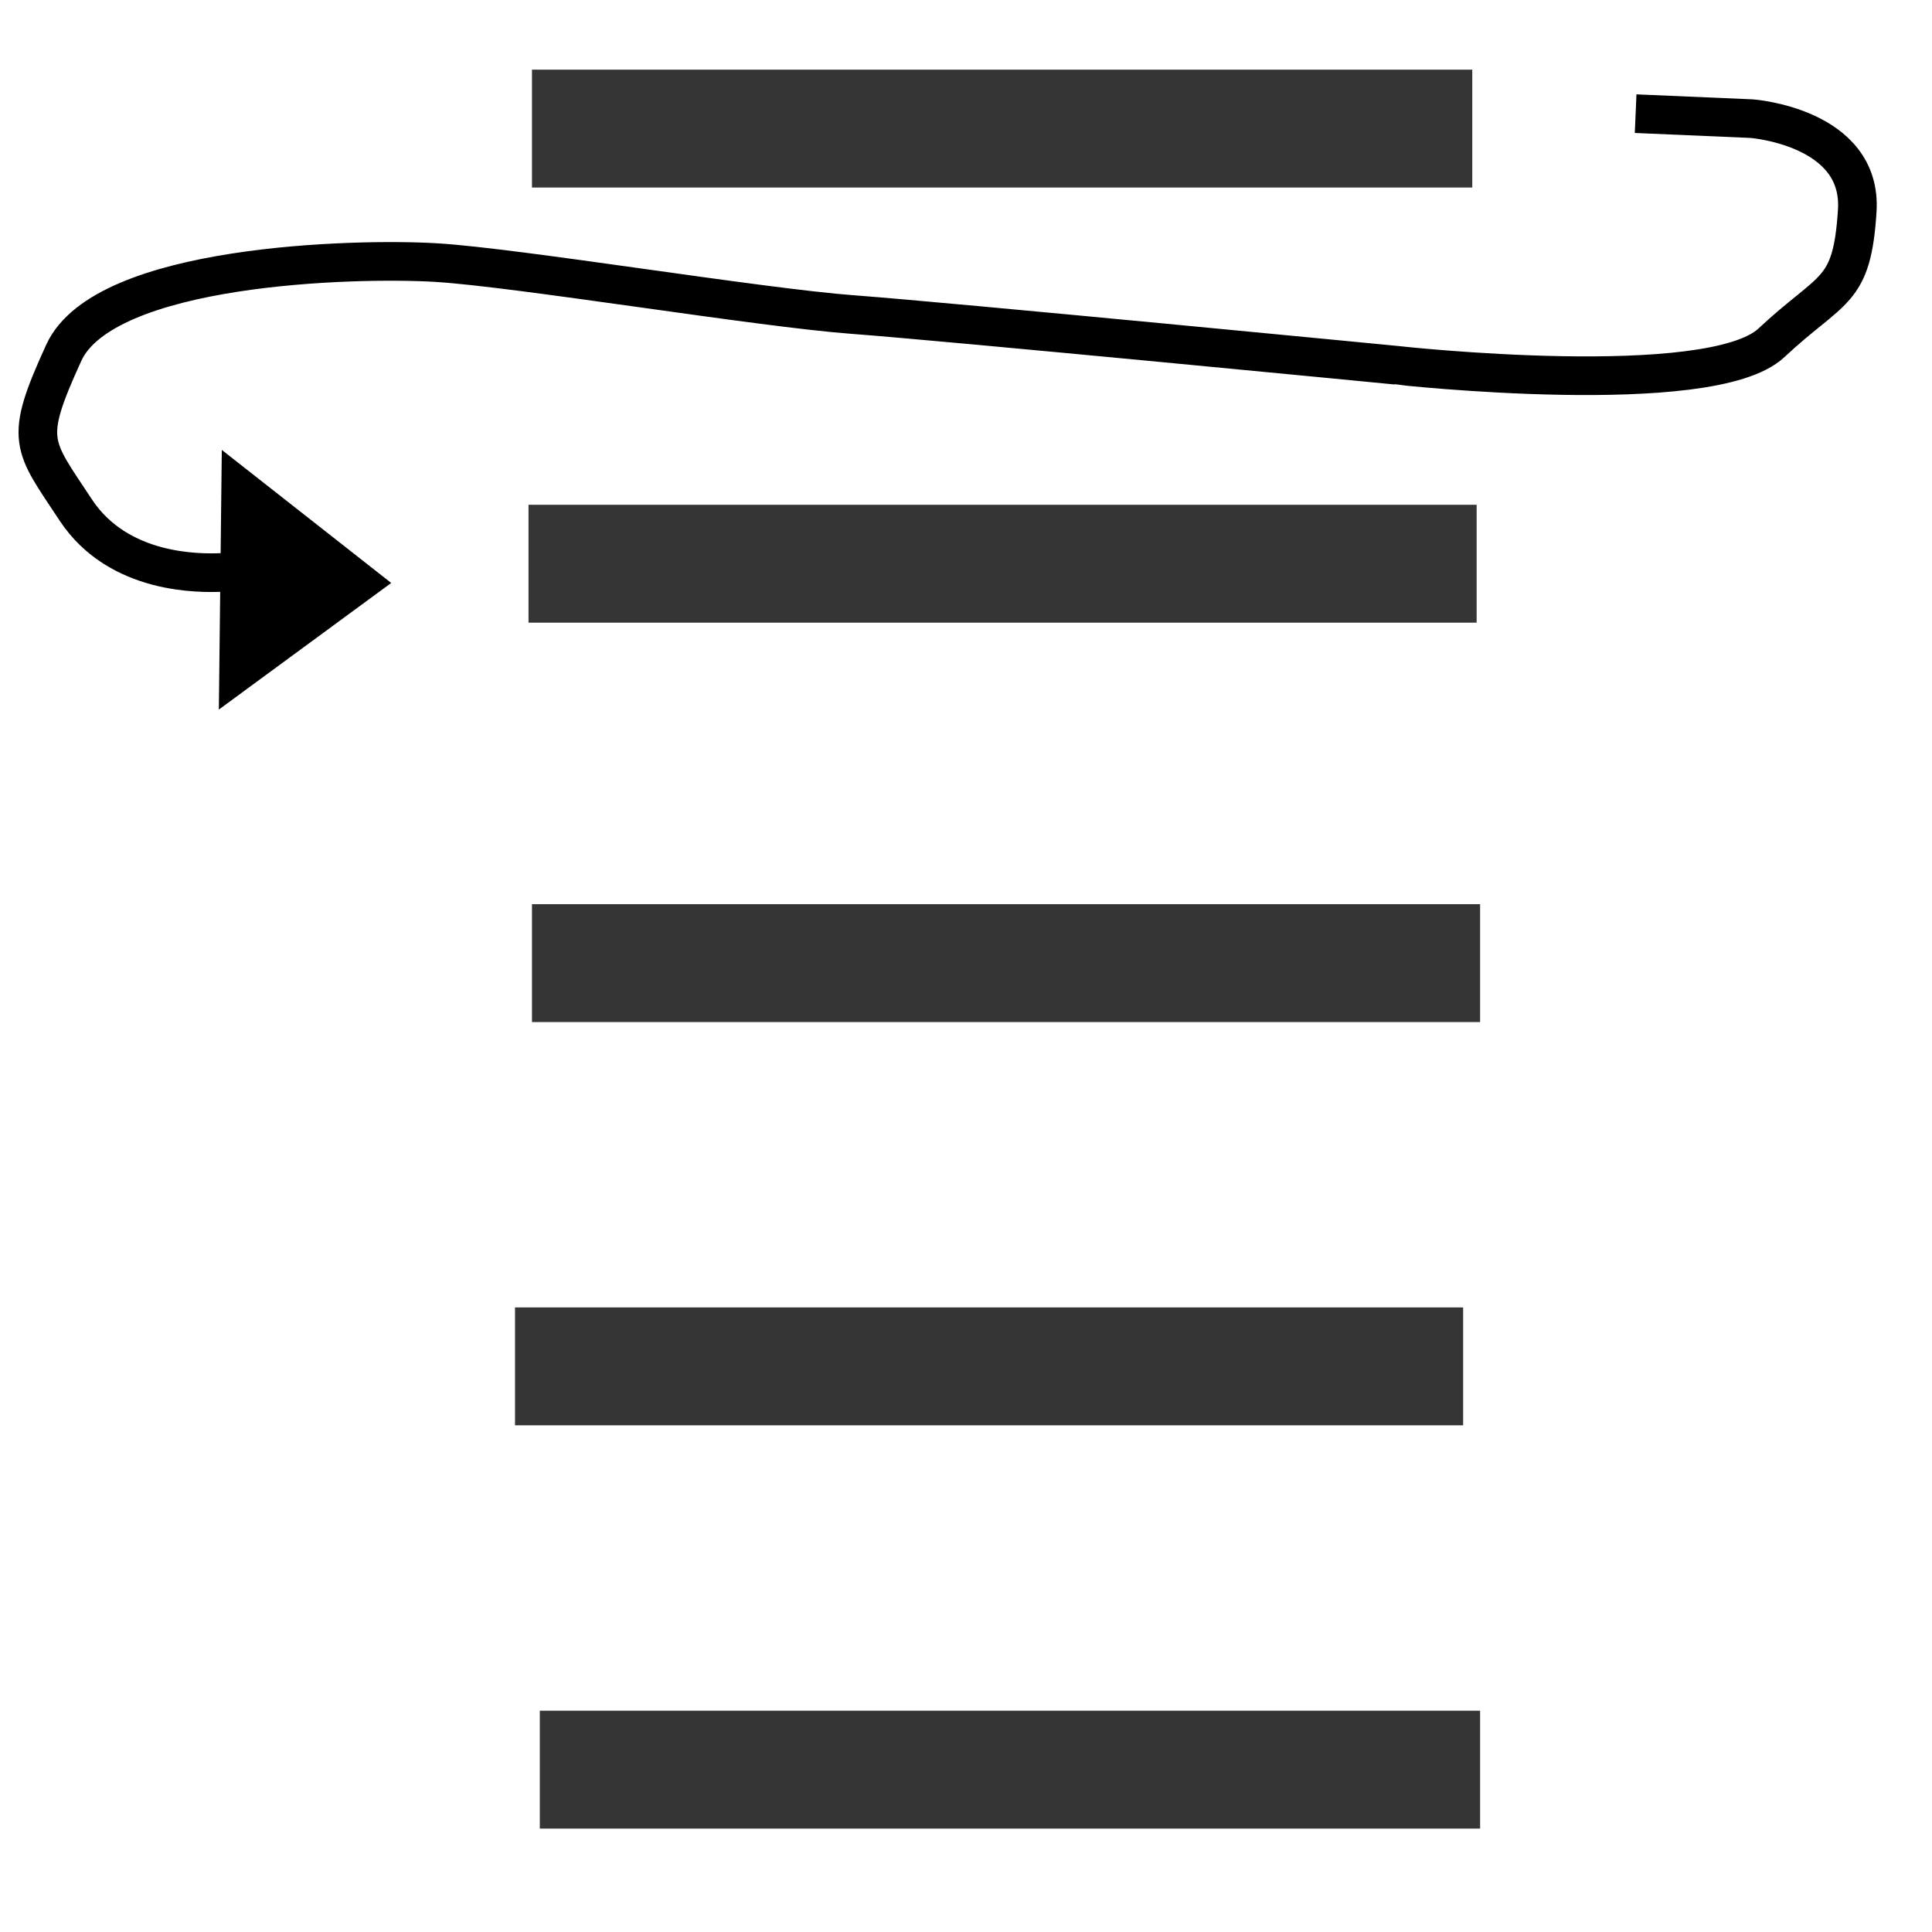 <?xml version="1.0" encoding="utf-8"?>
<svg viewBox="0 0 100 100" xmlns="http://www.w3.org/2000/svg" xmlns:bx="https://boxy-svg.com">
  <rect y="26.127" width="49.075" height="6.102" style="fill: rgba(0, 0, 0, 0.79);" x="27.356"/>
  <path style="stroke: rgb(0, 0, 0); fill: none; stroke-width: 2px;" d="M 84.66 5.883 L 90.662 6.141 C 90.662 6.141 96.402 6.563 96.131 10.901 C 95.86 15.239 94.842 14.791 91.687 17.746 C 88.532 20.701 72.3 18.91 72.287 18.906 C 72.287 18.906 49.015 16.644 44.155 16.283 C 39.294 15.923 26.749 13.84 22.561 13.591 C 18.372 13.341 5.398 13.676 3.302 18.258 C 1.205 22.84 1.683 22.997 3.913 26.384 C 6.141 29.775 10.406 29.671 11.47 29.631"/>
  <path d="M 95.464 101.592 L 100.998 112.335 L 89.93 112.335 L 95.464 101.592 Z" style="" transform="matrix(0.806, -0.592, 0.401, 0.946, -106.202, -16.304)" bx:shape="triangle 89.93 101.592 11.068 10.743 0.5 0 1@6e2c156f"/>
  <rect y="46.8" width="49.075" height="6.102" style="fill: rgba(0, 0, 0, 0.79);" x="27.535"/>
  <rect y="67.672" width="49.075" height="6.102" style="fill: rgba(0, 0, 0, 0.79);" x="26.657"/>
  <rect y="3.605" width="48.669" height="6.102" style="fill: rgba(0, 0, 0, 0.79);" x="27.535"/>
  <rect y="88.546" width="48.669" height="6.102" style="fill: rgba(0, 0, 0, 0.79);" x="27.941"/>
</svg>
